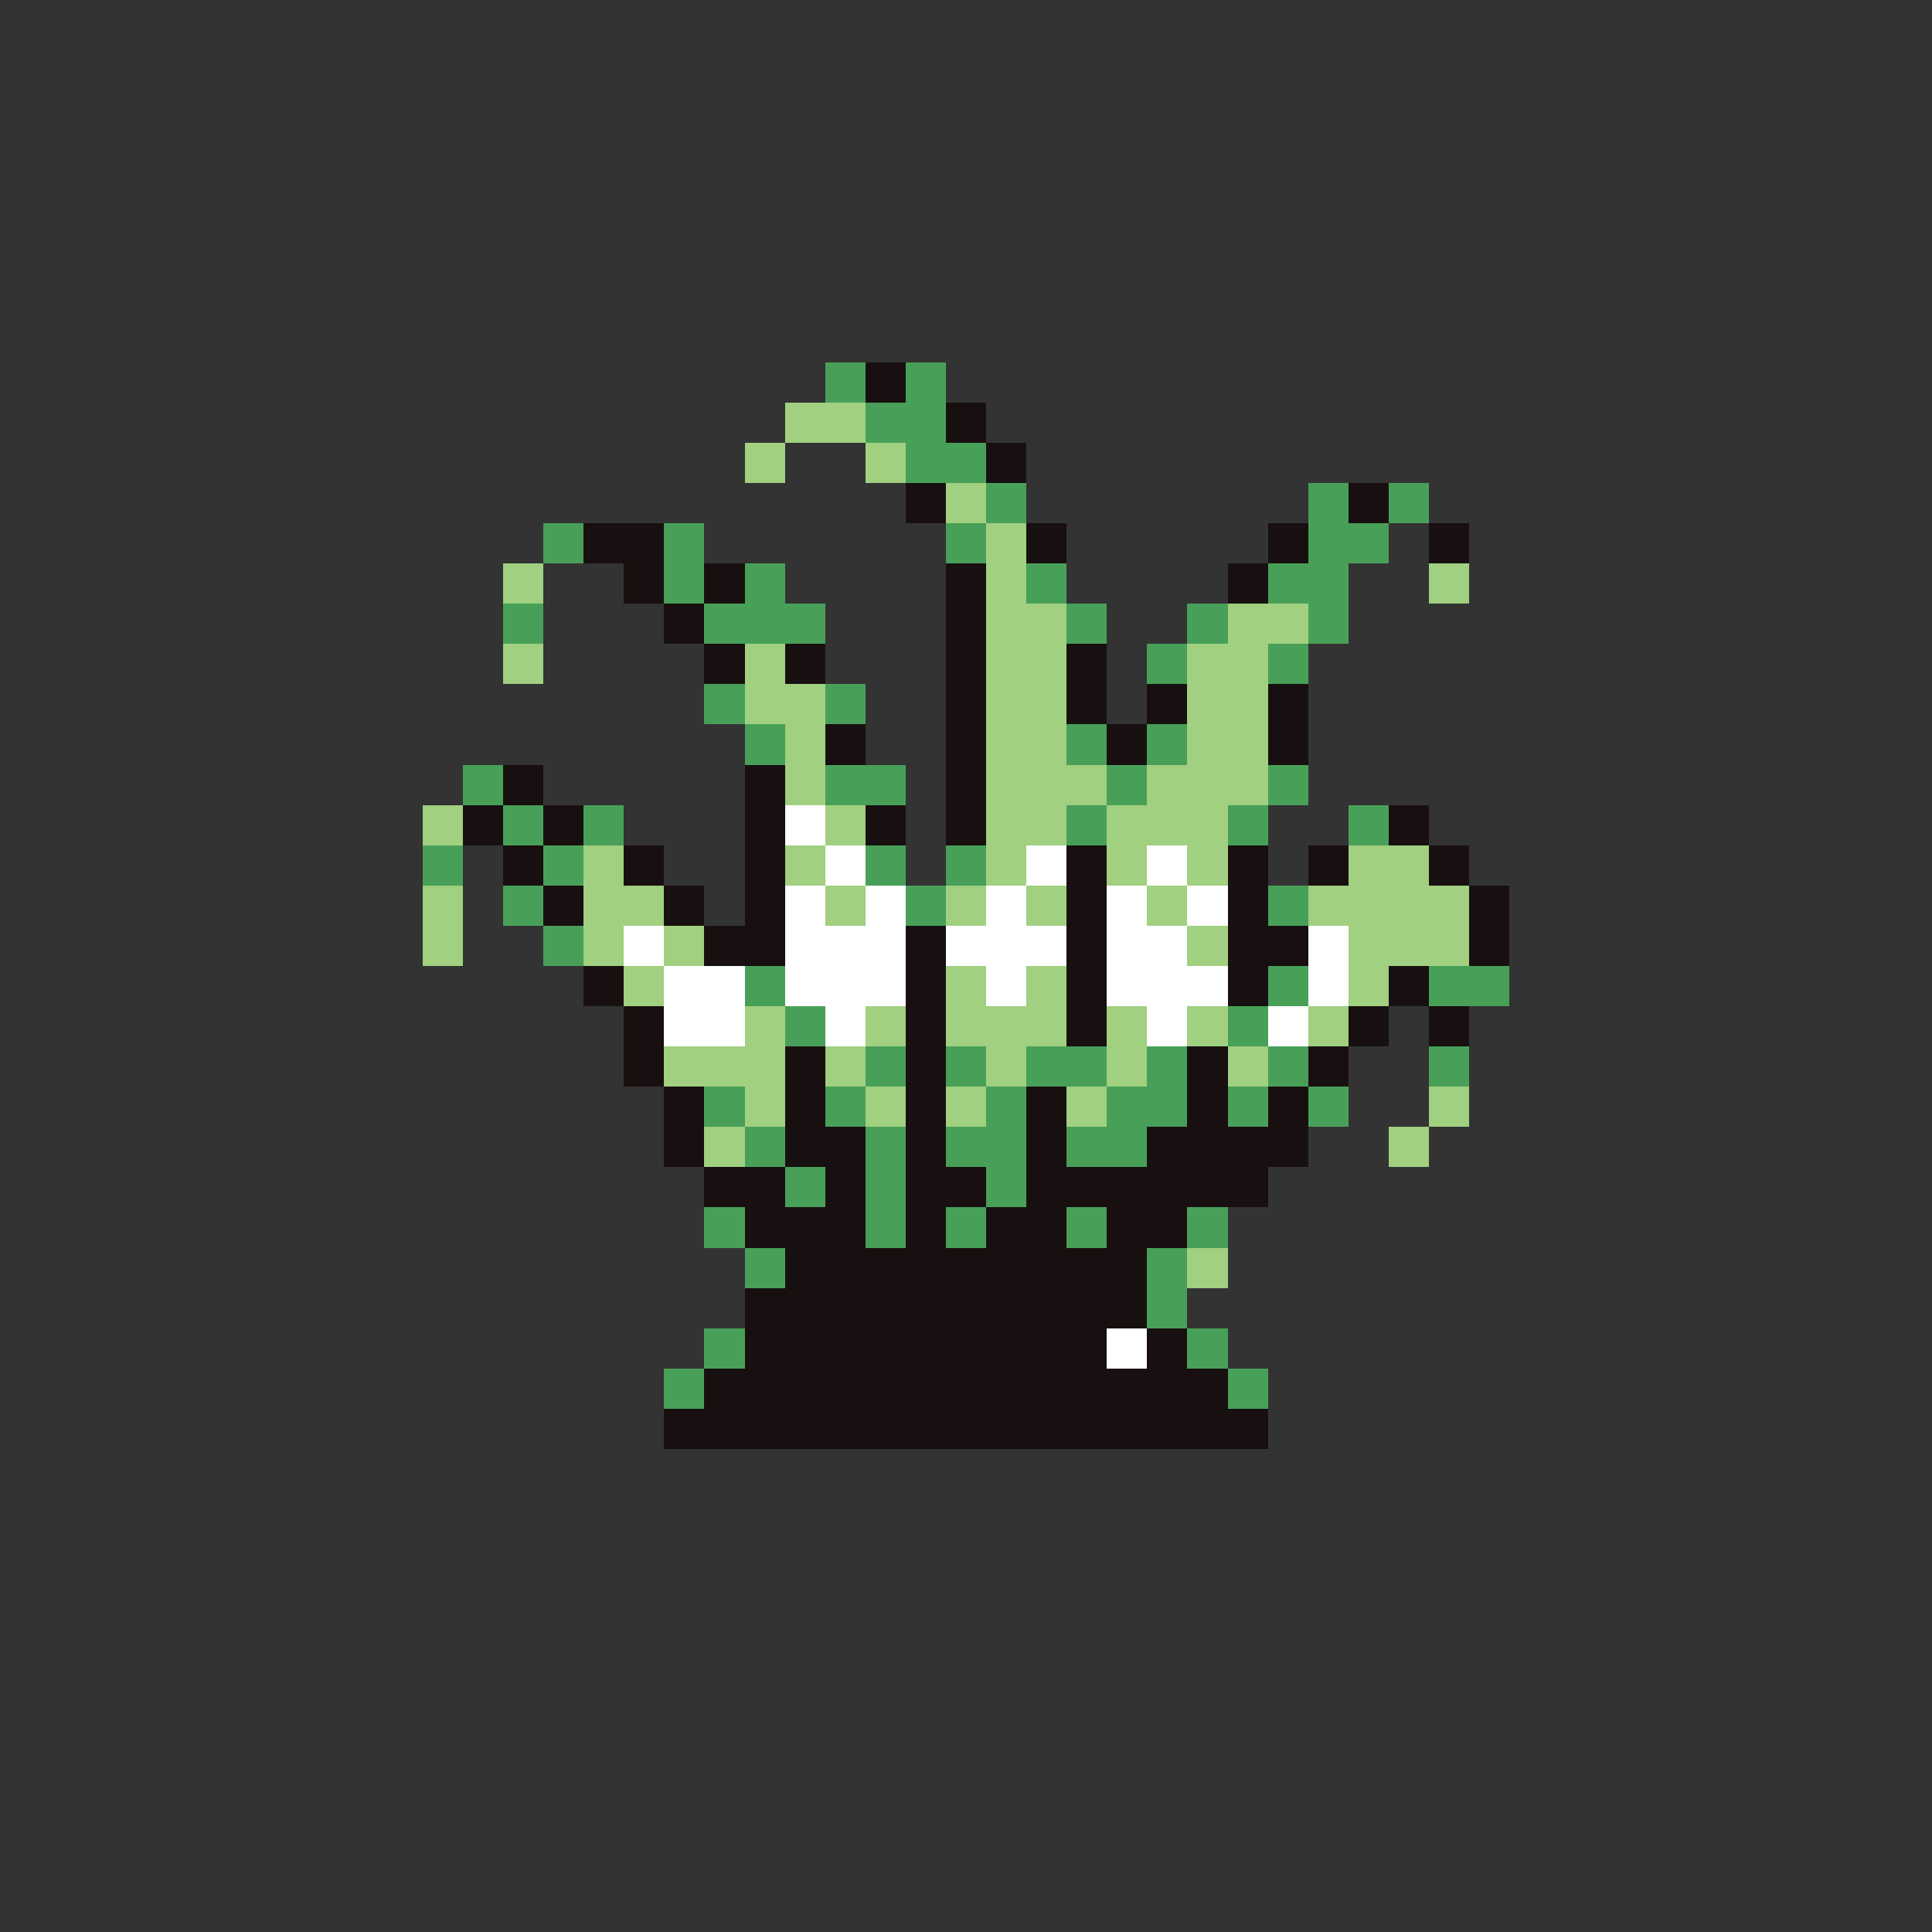 <svg xmlns="http://www.w3.org/2000/svg" viewBox="0 -0.5 96 96" shape-rendering="crispEdges">
<rect x="0" y="-0.5" width="96" height="96" fill="#333333" stroke="none"/>
<path stroke="#48a058" d="M41 18h2M45 18h2M41 19h2M45 19h2M43 20h4M43 21h4M45 22h4M45 23h4M49 24h2M65 24h2M69 24h2M49 25h2M65 25h2M69 25h2M27 26h2M33 26h2M47 26h2M65 26h4M27 27h2M33 27h2M47 27h2M65 27h4M33 28h2M37 28h2M51 28h2M63 28h4M33 29h2M37 29h2M51 29h2M63 29h4M25 30h2M35 30h6M53 30h2M59 30h2M65 30h2M25 31h2M35 31h6M53 31h2M59 31h2M65 31h2M57 32h2M63 32h2M57 33h2M63 33h2M35 34h2M41 34h2M35 35h2M41 35h2M37 36h2M53 36h2M57 36h2M37 37h2M53 37h2M57 37h2M23 38h2M41 38h4M55 38h2M63 38h2M23 39h2M41 39h4M55 39h2M63 39h2M25 40h2M29 40h2M53 40h2M61 40h2M67 40h2M25 41h2M29 41h2M53 41h2M61 41h2M67 41h2M21 42h2M27 42h2M43 42h2M47 42h2M21 43h2M27 43h2M43 43h2M47 43h2M25 44h2M45 44h2M63 44h2M25 45h2M45 45h2M63 45h2M27 46h2M27 47h2M37 48h2M63 48h2M71 48h4M37 49h2M63 49h2M71 49h4M39 50h2M61 50h2M39 51h2M61 51h2M43 52h2M47 52h2M51 52h4M57 52h2M63 52h2M71 52h2M43 53h2M47 53h2M51 53h4M57 53h2M63 53h2M71 53h2M35 54h2M41 54h2M49 54h2M55 54h4M61 54h2M65 54h2M35 55h2M41 55h2M49 55h2M55 55h4M61 55h2M65 55h2M37 56h2M43 56h2M47 56h4M53 56h4M37 57h2M43 57h2M47 57h4M53 57h4M39 58h2M43 58h2M49 58h2M39 59h2M43 59h2M49 59h2M35 60h2M43 60h2M47 60h2M53 60h2M59 60h2M35 61h2M43 61h2M47 61h2M53 61h2M59 61h2M37 62h2M57 62h2M37 63h2M57 63h2M57 64h2M57 65h2M35 66h2M59 66h2M35 67h2M59 67h2M33 68h2M61 68h2M33 69h2M61 69h2" />
<path stroke="#181010" d="M43 18h2M43 19h2M47 20h2M47 21h2M49 22h2M49 23h2M45 24h2M67 24h2M45 25h2M67 25h2M29 26h4M51 26h2M63 26h2M71 26h2M29 27h4M51 27h2M63 27h2M71 27h2M31 28h2M35 28h2M47 28h2M61 28h2M31 29h2M35 29h2M47 29h2M61 29h2M33 30h2M47 30h2M33 31h2M47 31h2M35 32h2M39 32h2M47 32h2M53 32h2M35 33h2M39 33h2M47 33h2M53 33h2M47 34h2M53 34h2M57 34h2M63 34h2M47 35h2M53 35h2M57 35h2M63 35h2M41 36h2M47 36h2M55 36h2M63 36h2M41 37h2M47 37h2M55 37h2M63 37h2M25 38h2M37 38h2M47 38h2M25 39h2M37 39h2M47 39h2M23 40h2M27 40h2M37 40h2M43 40h2M47 40h2M69 40h2M23 41h2M27 41h2M37 41h2M43 41h2M47 41h2M69 41h2M25 42h2M31 42h2M37 42h2M53 42h2M61 42h2M65 42h2M71 42h2M25 43h2M31 43h2M37 43h2M53 43h2M61 43h2M65 43h2M71 43h2M27 44h2M33 44h2M37 44h2M53 44h2M61 44h2M73 44h2M27 45h2M33 45h2M37 45h2M53 45h2M61 45h2M73 45h2M35 46h4M45 46h2M53 46h2M61 46h4M73 46h2M35 47h4M45 47h2M53 47h2M61 47h4M73 47h2M29 48h2M45 48h2M53 48h2M61 48h2M69 48h2M29 49h2M45 49h2M53 49h2M61 49h2M69 49h2M31 50h2M45 50h2M53 50h2M67 50h2M71 50h2M31 51h2M45 51h2M53 51h2M67 51h2M71 51h2M31 52h2M39 52h2M45 52h2M59 52h2M65 52h2M31 53h2M39 53h2M45 53h2M59 53h2M65 53h2M33 54h2M39 54h2M45 54h2M51 54h2M59 54h2M63 54h2M33 55h2M39 55h2M45 55h2M51 55h2M59 55h2M63 55h2M33 56h2M39 56h4M45 56h2M51 56h2M57 56h8M33 57h2M39 57h4M45 57h2M51 57h2M57 57h8M35 58h4M41 58h2M45 58h4M51 58h12M35 59h4M41 59h2M45 59h4M51 59h12M37 60h6M45 60h2M49 60h4M55 60h4M37 61h6M45 61h2M49 61h4M55 61h4M39 62h18M39 63h18M37 64h20M37 65h20M37 66h18M57 66h2M37 67h18M57 67h2M35 68h26M35 69h26M33 70h30M33 71h30" />
<path stroke="#a0d080" d="M39 20h4M39 21h4M37 22h2M43 22h2M37 23h2M43 23h2M47 24h2M47 25h2M49 26h2M49 27h2M25 28h2M49 28h2M71 28h2M25 29h2M49 29h2M71 29h2M49 30h4M61 30h4M49 31h4M61 31h4M25 32h2M37 32h2M49 32h4M59 32h4M25 33h2M37 33h2M49 33h4M59 33h4M37 34h4M49 34h4M59 34h4M37 35h4M49 35h4M59 35h4M39 36h2M49 36h4M59 36h4M39 37h2M49 37h4M59 37h4M39 38h2M49 38h6M57 38h6M39 39h2M49 39h6M57 39h6M21 40h2M41 40h2M49 40h4M55 40h6M21 41h2M41 41h2M49 41h4M55 41h6M29 42h2M39 42h2M49 42h2M55 42h2M59 42h2M67 42h4M29 43h2M39 43h2M49 43h2M55 43h2M59 43h2M67 43h4M21 44h2M29 44h4M41 44h2M47 44h2M51 44h2M57 44h2M65 44h8M21 45h2M29 45h4M41 45h2M47 45h2M51 45h2M57 45h2M65 45h8M21 46h2M29 46h2M33 46h2M59 46h2M67 46h6M21 47h2M29 47h2M33 47h2M59 47h2M67 47h6M31 48h2M47 48h2M51 48h2M67 48h2M31 49h2M47 49h2M51 49h2M67 49h2M37 50h2M43 50h2M47 50h6M55 50h2M59 50h2M65 50h2M37 51h2M43 51h2M47 51h6M55 51h2M59 51h2M65 51h2M33 52h6M41 52h2M49 52h2M55 52h2M61 52h2M33 53h6M41 53h2M49 53h2M55 53h2M61 53h2M37 54h2M43 54h2M47 54h2M53 54h2M71 54h2M37 55h2M43 55h2M47 55h2M53 55h2M71 55h2M35 56h2M69 56h2M35 57h2M69 57h2M59 62h2M59 63h2" />
<path stroke="#ffffff" d="M39 40h2M39 41h2M41 42h2M51 42h2M57 42h2M41 43h2M51 43h2M57 43h2M39 44h2M43 44h2M49 44h2M55 44h2M59 44h2M39 45h2M43 45h2M49 45h2M55 45h2M59 45h2M31 46h2M39 46h6M47 46h6M55 46h4M65 46h2M31 47h2M39 47h6M47 47h6M55 47h4M65 47h2M33 48h4M39 48h6M49 48h2M55 48h6M65 48h2M33 49h4M39 49h6M49 49h2M55 49h6M65 49h2M33 50h4M41 50h2M57 50h2M63 50h2M33 51h4M41 51h2M57 51h2M63 51h2M55 66h2M55 67h2" />
</svg>